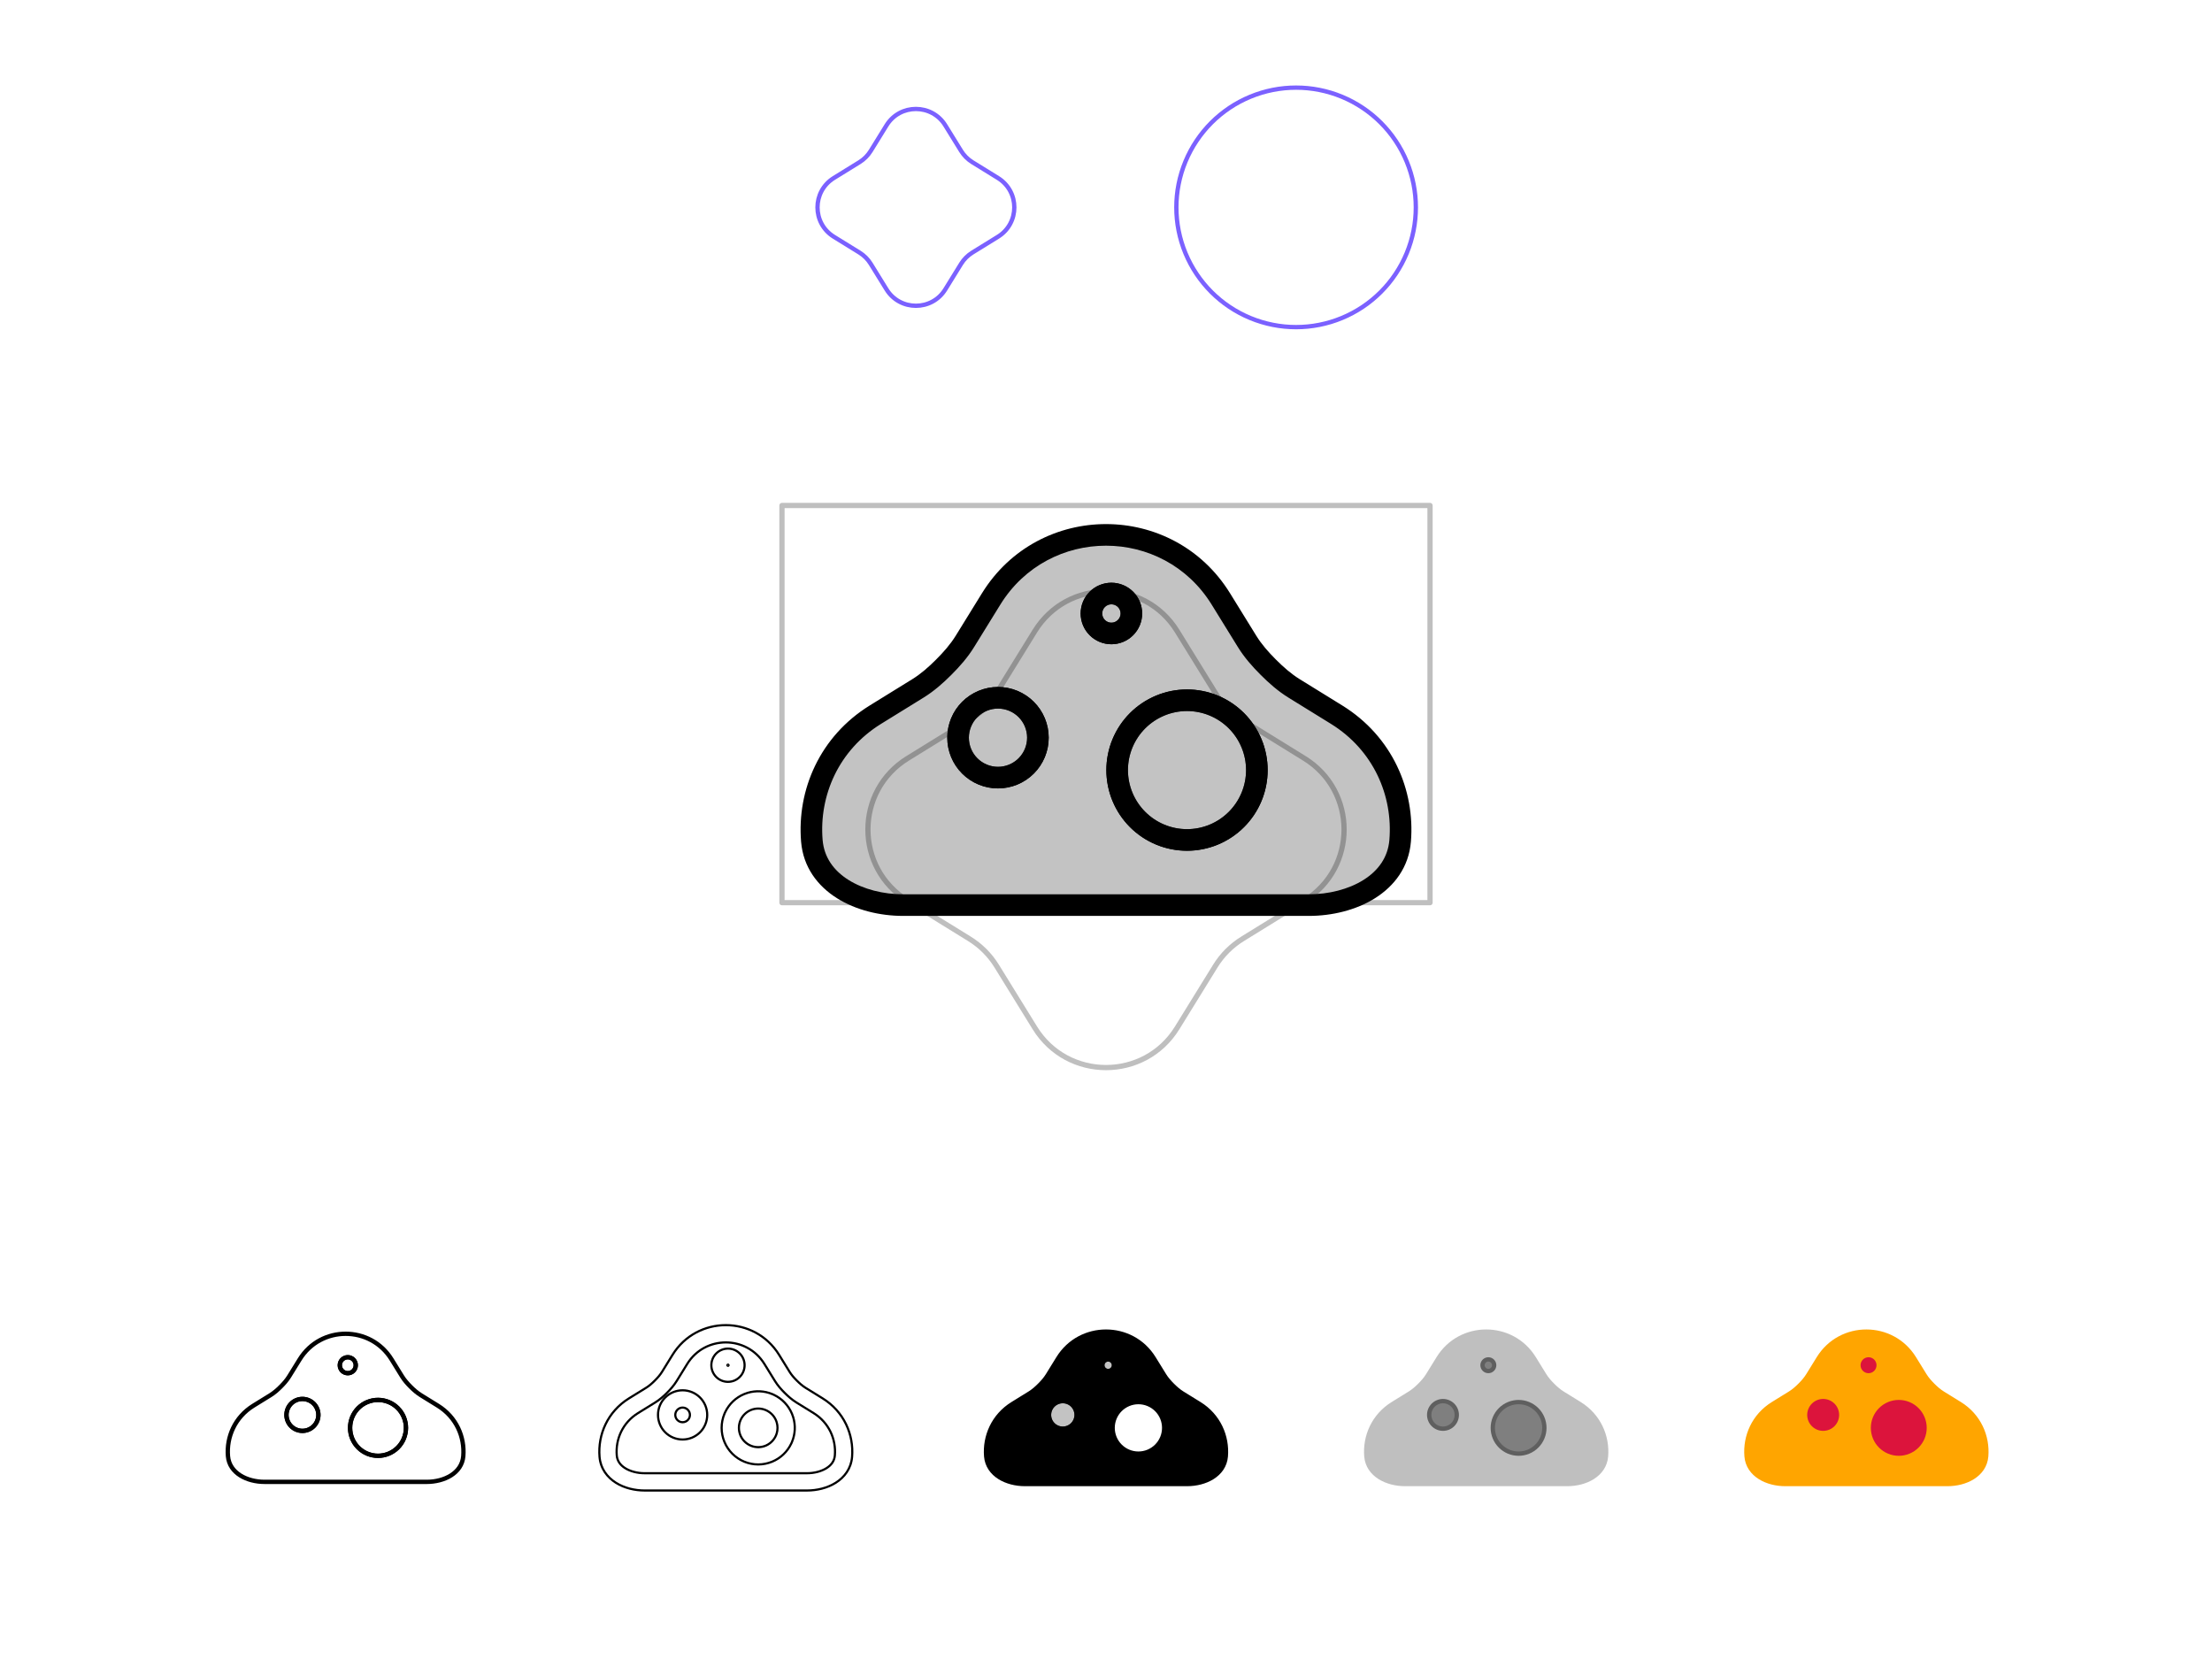 <svg viewBox="0 0 1024 768" fill="none" xmlns="http://www.w3.org/2000/svg">
<path d="M410.388 58.037C416.64 47.915 431.36 47.915 437.612 58.037L444.923 69.873C446.23 71.988 448.012 73.77 450.127 75.077L461.963 82.388C472.085 88.64 472.085 103.36 461.963 109.612L450.127 116.923C448.012 118.23 446.23 120.012 444.923 122.127L437.612 133.963C431.36 144.085 416.64 144.085 410.388 133.963L403.077 122.127C401.77 120.012 399.988 118.23 397.873 116.923L386.037 109.612C375.915 103.36 375.915 88.64 386.037 82.388L397.873 75.077C399.988 73.77 401.77 71.988 403.077 69.873L410.388 58.037Z" stroke="#7B61FF" stroke-width="2" stroke-linecap="round" stroke-linejoin="round"/>
<path d="M578.787 147.213C592.369 152.839 607.631 152.839 621.213 147.213V147.213C634.796 141.587 645.587 130.796 651.213 117.213V117.213C656.839 103.631 656.839 88.369 651.213 74.787V74.787C645.587 61.204 634.796 50.413 621.213 44.787V44.787C607.631 39.161 592.369 39.161 578.787 44.787V44.787C565.204 50.413 554.413 61.204 548.787 74.787V74.787C543.161 88.369 543.161 103.631 548.787 117.213V117.213C554.413 130.796 565.204 141.587 578.787 147.213V147.213Z" stroke="#7B61FF" stroke-width="2" stroke-linecap="round" stroke-linejoin="round"/>
<path fill-rule="evenodd" clip-rule="evenodd" d="M648.17 389.23C646.531 409.096 625.817 419 605.884 419H418.116C398.182 419 377.468 409.096 375.83 389.23C374.002 367.069 383.815 344.078 405.269 330.826L424.935 318.678C429.331 315.963 433.219 312.526 436.872 308.872C440.526 305.219 443.963 301.331 446.678 296.935L458.826 277.269C483.25 237.729 540.75 237.729 565.173 277.269L577.321 296.935C580.036 301.331 583.474 305.219 587.127 308.872C590.78 312.526 594.669 315.963 599.065 318.679L618.731 330.826C640.185 344.078 649.998 367.069 648.17 389.23ZM561.874 386.374C553.951 389.656 545.049 389.656 537.125 386.374C529.202 383.092 522.907 376.797 519.625 368.874C516.344 360.951 516.344 352.049 519.625 344.125C522.907 336.202 529.202 329.907 537.125 326.625C545.049 323.344 553.951 323.344 561.874 326.625C569.797 329.907 576.092 336.202 579.374 344.125C582.656 352.049 582.656 360.951 579.374 368.874C576.092 376.797 569.797 383.092 561.874 386.374ZM454.929 358.571C459.456 360.446 464.543 360.446 469.071 358.571C473.598 356.695 477.195 353.098 479.071 348.571C480.946 344.043 480.946 338.956 479.071 334.429C477.195 329.901 473.598 326.304 469.071 324.429C464.543 322.553 459.456 322.553 454.929 324.429C450.401 326.304 446.804 329.901 444.929 334.429C443.053 338.956 443.053 344.043 444.929 348.571C446.804 353.098 450.401 356.695 454.929 358.571ZM518.035 292.535C515.772 293.473 513.228 293.473 510.964 292.535C508.701 291.598 506.902 289.799 505.964 287.535C505.027 285.272 505.027 282.728 505.964 280.464C506.902 278.2 508.701 276.402 510.964 275.464C513.228 274.527 515.772 274.527 518.035 275.464C520.299 276.402 522.098 278.2 523.035 280.464C523.973 282.728 523.973 285.272 523.035 287.535C522.098 289.799 520.299 291.598 518.035 292.535Z" fill="#888888" fill-opacity="0.5"/>
<path d="M405.269 330.826L402.641 326.572H402.641L405.269 330.826ZM458.826 277.269L454.572 274.641V274.641L458.826 277.269ZM565.173 277.269L560.92 279.897L565.173 277.269ZM618.731 330.826L621.358 326.572L618.731 330.826ZM537.125 386.374L535.212 390.994L537.125 386.374ZM561.874 386.374L559.961 381.755H559.961L561.874 386.374ZM519.625 368.874L515.006 370.788V370.788L519.625 368.874ZM519.625 344.125L524.245 346.039V346.039L519.625 344.125ZM537.125 326.625L539.039 331.245L537.125 326.625ZM561.874 326.625L559.961 331.245L561.874 326.625ZM579.374 344.125L583.994 342.212L579.374 344.125ZM579.374 368.874L583.994 370.788L579.374 368.874ZM479.071 348.571L483.69 350.484V350.484L479.071 348.571ZM479.071 334.429L474.451 336.342V336.342L479.071 334.429ZM469.071 324.429L470.984 319.809H470.984L469.071 324.429ZM454.929 324.429L456.842 329.048H456.842L454.929 324.429ZM444.929 334.429L449.548 336.342V336.342L444.929 334.429ZM444.929 348.571L440.309 350.484V350.484L444.929 348.571ZM510.964 292.535L512.878 287.916L512.878 287.916L510.964 292.535ZM518.035 292.535L516.122 287.916L516.122 287.916L518.035 292.535ZM505.964 287.535L510.584 285.622V285.622L505.964 287.535ZM505.964 280.464L510.584 282.378V282.378L505.964 280.464ZM510.964 275.464L512.878 280.084L510.964 275.464ZM518.035 275.464L516.122 280.084L518.035 275.464ZM523.035 280.464L527.655 278.551V278.551L523.035 280.464ZM523.035 287.535L518.416 285.622V285.622L523.035 287.535ZM599.065 318.679L601.692 314.425L599.065 318.679ZM577.321 296.935L573.067 299.563L577.321 296.935ZM424.935 318.678L422.307 314.425L424.935 318.678ZM648.17 389.23L643.187 388.819L648.17 389.23ZM605.884 414H418.116V424H605.884V414ZM402.641 326.572C379.468 340.887 368.876 365.75 370.846 389.641L380.813 388.819C379.127 368.388 388.162 347.27 407.897 335.08L402.641 326.572ZM422.307 314.425L402.641 326.572L407.897 335.08L427.563 322.932L422.307 314.425ZM454.572 274.641L442.425 294.307L450.932 299.563L463.08 279.897L454.572 274.641ZM569.427 274.641C543.05 231.938 480.95 231.939 454.572 274.641L463.08 279.897C485.55 243.52 538.45 243.52 560.92 279.897L569.427 274.641ZM581.575 294.307L569.427 274.641L560.92 279.897L573.067 299.563L581.575 294.307ZM621.358 326.572L601.692 314.425L596.437 322.932L616.103 335.08L621.358 326.572ZM653.153 389.641C655.124 365.75 644.532 340.887 621.358 326.572L616.103 335.08C635.838 347.27 644.872 368.388 643.187 388.819L653.153 389.641ZM535.212 390.994C544.36 394.783 554.639 394.783 563.788 390.994L559.961 381.755C553.263 384.529 545.737 384.529 539.039 381.755L535.212 390.994ZM515.006 370.788C518.795 379.936 526.064 387.204 535.212 390.994L539.039 381.755C532.341 378.98 527.019 373.659 524.245 366.961L515.006 370.788ZM515.006 342.212C511.217 351.36 511.217 361.639 515.006 370.788L524.245 366.961C521.47 360.263 521.47 352.737 524.245 346.039L515.006 342.212ZM535.212 322.006C526.064 325.795 518.795 333.064 515.006 342.212L524.245 346.039C527.019 339.341 532.341 334.019 539.039 331.245L535.212 322.006ZM563.788 322.006C554.639 318.217 544.36 318.217 535.212 322.006L539.039 331.245C545.737 328.47 553.263 328.47 559.961 331.245L563.788 322.006ZM583.994 342.212C580.204 333.064 572.936 325.795 563.788 322.006L559.961 331.245C566.659 334.019 571.98 339.341 574.755 346.039L583.994 342.212ZM583.994 370.788C587.783 361.639 587.783 351.36 583.994 342.212L574.755 346.039C577.529 352.737 577.529 360.263 574.755 366.961L583.994 370.788ZM563.788 390.994C572.936 387.204 580.204 379.936 583.994 370.788L574.755 366.961C571.98 373.659 566.659 378.98 559.961 381.755L563.788 390.994ZM467.157 353.951C463.855 355.319 460.145 355.319 456.842 353.951L453.015 363.19C458.768 365.573 465.232 365.573 470.984 363.19L467.157 353.951ZM474.451 346.657C473.084 349.96 470.46 352.584 467.157 353.951L470.984 363.19C476.737 360.807 481.307 356.237 483.69 350.484L474.451 346.657ZM474.451 336.342C475.819 339.645 475.819 343.355 474.451 346.657L483.69 350.484C486.073 344.732 486.073 338.268 483.69 332.515L474.451 336.342ZM467.157 329.048C470.46 330.416 473.084 333.04 474.451 336.342L483.69 332.515C481.307 326.763 476.737 322.192 470.984 319.809L467.157 329.048ZM456.842 329.048C460.145 327.68 463.855 327.68 467.157 329.048L470.984 319.809C465.232 317.426 458.768 317.426 453.015 319.809L456.842 329.048ZM449.548 336.342C450.916 333.04 453.54 330.416 456.842 329.048L453.015 319.809C447.263 322.192 442.692 326.763 440.309 332.515L449.548 336.342ZM449.548 346.657C448.18 343.355 448.18 339.645 449.548 336.342L440.309 332.515C437.926 338.268 437.926 344.732 440.309 350.484L449.548 346.657ZM456.842 353.951C453.54 352.584 450.916 349.96 449.548 346.657L440.309 350.484C442.692 356.237 447.263 360.807 453.015 363.19L456.842 353.951ZM509.051 297.155C512.54 298.6 516.46 298.6 519.949 297.155L516.122 287.916C515.083 288.346 513.916 288.346 512.878 287.916L509.051 297.155ZM501.345 289.449C502.79 292.938 505.562 295.71 509.051 297.155L512.878 287.916C511.839 287.486 511.014 286.661 510.584 285.622L501.345 289.449ZM501.345 278.551C499.9 282.04 499.9 285.96 501.345 289.449L510.584 285.622C510.153 284.583 510.153 283.416 510.584 282.378L501.345 278.551ZM509.051 270.845C505.562 272.29 502.79 275.062 501.345 278.551L510.584 282.378C511.014 281.339 511.839 280.514 512.878 280.084L509.051 270.845ZM519.949 270.845C516.46 269.4 512.54 269.4 509.051 270.845L512.878 280.084C513.916 279.653 515.083 279.653 516.122 280.084L519.949 270.845ZM527.655 278.551C526.21 275.062 523.438 272.29 519.949 270.845L516.122 280.084C517.161 280.514 517.986 281.339 518.416 282.378L527.655 278.551ZM527.655 289.449C529.1 285.96 529.1 282.04 527.655 278.551L518.416 282.378C518.846 283.416 518.846 284.583 518.416 285.622L527.655 289.449ZM519.949 297.155C523.438 295.71 526.21 292.938 527.655 289.449L518.416 285.622C517.986 286.661 517.161 287.486 516.122 287.916L519.949 297.155ZM583.592 312.408C587.373 316.19 591.574 319.928 596.437 322.932L601.692 314.425C597.764 311.998 594.188 308.862 590.663 305.337L583.592 312.408ZM573.067 299.563C576.071 304.426 579.81 308.626 583.592 312.408L590.663 305.337C587.138 301.812 584.001 298.235 581.575 294.307L573.067 299.563ZM440.408 312.408C444.19 308.626 447.928 304.426 450.932 299.563L442.425 294.307C439.998 298.235 436.862 301.812 433.337 305.337L440.408 312.408ZM427.563 322.932C432.426 319.928 436.626 316.19 440.408 312.408L433.337 305.337C429.812 308.862 426.235 311.998 422.307 314.425L427.563 322.932ZM418.116 414C408.896 414 399.703 411.696 392.776 407.334C385.95 403.035 381.478 396.88 380.813 388.819L370.846 389.641C371.82 401.446 378.524 410.176 387.448 415.796C396.271 421.352 407.402 424 418.116 424V414ZM605.884 424C616.598 424 627.728 421.352 636.552 415.796C645.475 410.176 652.179 401.446 653.153 389.641L643.187 388.819C642.522 396.88 638.05 403.035 631.223 407.334C624.297 411.696 615.103 414 605.884 414V424Z" fill="currentColor"/>
<path d="M537.126 386.374C545.049 389.656 553.951 389.656 561.874 386.374C569.798 383.092 576.092 376.798 579.374 368.874C582.656 360.951 582.656 352.049 579.374 344.126C576.092 336.202 569.798 329.908 561.874 326.626C553.951 323.344 545.049 323.344 537.126 326.626C529.202 329.908 522.908 336.202 519.626 344.126C516.344 352.049 516.344 360.951 519.626 368.874C522.908 376.798 529.202 383.092 537.126 386.374Z" fill="#888888" fill-opacity="0.5" stroke="currentColor" stroke-width="10" stroke-linecap="round" stroke-linejoin="round"/>
<path d="M454.929 358.571C459.456 360.446 464.544 360.446 469.071 358.571C473.599 356.696 477.196 353.099 479.071 348.571C480.946 344.044 480.946 338.956 479.071 334.429C477.196 329.901 473.599 326.304 469.071 324.429C464.544 322.554 459.456 322.554 454.929 324.429C450.401 326.304 446.804 329.901 444.929 334.429C443.054 338.956 443.054 344.044 444.929 348.571C446.804 353.099 450.401 356.696 454.929 358.571Z" fill="#888888" fill-opacity="0.5" stroke="currentColor" stroke-width="10" stroke-linecap="round" stroke-linejoin="round"/>
<path d="M510.964 292.536C513.228 293.473 515.772 293.473 518.036 292.536C520.299 291.598 522.098 289.799 523.036 287.536C523.973 285.272 523.973 282.728 523.036 280.464C522.098 278.201 520.299 276.402 518.036 275.464C515.772 274.527 513.228 274.527 510.964 275.464C508.701 276.402 506.902 278.201 505.964 280.464C505.027 282.728 505.027 285.272 505.964 287.536C506.902 289.799 508.701 291.598 510.964 292.536Z" fill="#888888" fill-opacity="0.5" stroke="currentColor" stroke-width="10" stroke-linecap="round" stroke-linejoin="round"/>
<g opacity="0.25">
<path d="M479.067 292.155C494.194 267.666 529.807 267.666 544.934 292.155L562.621 320.789C565.782 325.907 570.093 330.218 575.211 333.38L603.845 351.067C628.334 366.194 628.334 401.807 603.845 416.934L575.211 434.621C570.093 437.782 565.782 442.093 562.621 447.211L544.934 475.845C529.807 500.334 494.194 500.334 479.067 475.845L461.38 447.211C458.218 442.093 453.907 437.782 448.789 434.621L420.155 416.934C395.666 401.807 395.666 366.194 420.155 351.067L448.789 333.38C453.907 330.218 458.218 325.907 461.38 320.789L479.067 292.155Z" stroke="currentColor" stroke-width="2.419" stroke-linecap="round" stroke-linejoin="round"/>
<rect x="362" y="234" width="300" height="183.871" stroke="currentColor" stroke-width="2.419" stroke-linecap="round" stroke-linejoin="round"/>
</g>
<path d="M117.308 650.73L116.782 649.879L117.308 650.73ZM138.731 629.307L139.581 629.833L138.731 629.307ZM181.269 629.307L180.419 629.833L181.269 629.307ZM202.692 650.73L202.167 651.581L202.692 650.73ZM170.05 672.949L169.668 673.873V673.873L170.05 672.949ZM179.95 672.949L180.333 673.873V673.873L179.95 672.949ZM163.05 665.949L162.126 666.332L163.05 665.949ZM163.05 656.05L163.974 656.432L163.05 656.05ZM170.05 649.05L170.433 649.974L170.05 649.05ZM179.95 649.05L180.333 648.126L179.95 649.05ZM186.95 656.05L187.874 655.667V655.667L186.95 656.05ZM186.95 665.949L187.874 666.332L186.95 665.949ZM137.172 661.828L137.554 660.904H137.554L137.172 661.828ZM146.829 657.828L147.752 658.211L146.829 657.828ZM146.829 652.171L147.752 651.788V651.788L146.829 652.171ZM142.829 648.171L142.446 649.095L142.829 648.171ZM137.172 648.171L137.554 649.095H137.554L137.172 648.171ZM133.172 657.828L132.248 658.211L133.172 657.828ZM157.586 633.414L158.51 633.031L157.586 633.414ZM157.586 630.585L158.51 630.968L157.586 630.585ZM159.586 628.585L159.203 627.661L159.586 628.585ZM162.414 628.585L162.797 627.661L162.414 628.585ZM164.414 630.585L163.49 630.968L164.414 630.585ZM164.414 633.414L163.49 633.031L164.414 633.414ZM186.129 637.174L185.278 637.7L186.129 637.174ZM105.532 674.091L104.535 674.174L105.532 674.091ZM197.554 684.999H122.446V686.999H197.554V684.999ZM116.782 649.879C107.857 655.393 103.776 664.963 104.535 674.174L106.529 674.009C105.826 665.491 109.595 656.669 117.833 651.581L116.782 649.879ZM124.648 645.02L116.782 649.879L117.833 651.581L125.699 646.722L124.648 645.02ZM137.88 628.782L133.021 636.648L134.723 637.699L139.581 629.833L137.88 628.782ZM182.12 628.782C171.96 612.333 148.04 612.333 137.88 628.782L139.581 629.833C148.96 614.649 171.04 614.65 180.419 629.833L182.12 628.782ZM186.98 636.648L182.12 628.782L180.419 629.833L185.278 637.7L186.98 636.648ZM203.218 649.879L195.351 645.02L194.3 646.722L202.167 651.581L203.218 649.879ZM215.465 674.174C216.224 664.963 212.143 655.393 203.218 649.879L202.167 651.581C210.405 656.669 214.174 665.491 213.472 674.009L215.465 674.174ZM169.668 673.873C173.082 675.287 176.918 675.287 180.333 673.873L179.567 672.025C176.643 673.237 173.357 673.237 170.433 672.025L169.668 673.873ZM162.126 666.332C163.541 669.746 166.253 672.459 169.668 673.873L170.433 672.025C167.509 670.814 165.185 668.491 163.974 665.567L162.126 666.332ZM162.126 655.667C160.712 659.081 160.712 662.918 162.126 666.332L163.974 665.567C162.763 662.642 162.763 659.357 163.974 656.432L162.126 655.667ZM169.668 648.126C166.253 649.54 163.541 652.253 162.126 655.667L163.974 656.432C165.185 653.508 167.509 651.185 170.433 649.974L169.668 648.126ZM180.333 648.126C176.918 646.712 173.082 646.712 169.668 648.126L170.433 649.974C173.357 648.762 176.643 648.762 179.567 649.974L180.333 648.126ZM187.874 655.667C186.459 652.253 183.747 649.54 180.333 648.126L179.567 649.974C182.491 651.185 184.815 653.508 186.026 656.432L187.874 655.667ZM187.874 666.332C189.288 662.918 189.288 659.081 187.874 655.667L186.026 656.432C187.237 659.357 187.237 662.642 186.026 665.567L187.874 666.332ZM180.333 673.873C183.747 672.459 186.459 669.746 187.874 666.332L186.026 665.567C184.815 668.491 182.491 670.814 179.567 672.025L180.333 673.873ZM142.446 660.904C140.88 661.553 139.12 661.553 137.554 660.904L136.789 662.752C138.845 663.603 141.155 663.603 143.211 662.752L142.446 660.904ZM145.905 657.445C145.256 659.011 144.012 660.255 142.446 660.904L143.211 662.752C145.267 661.9 146.901 660.267 147.752 658.211L145.905 657.445ZM145.905 652.554C146.553 654.12 146.553 655.879 145.905 657.445L147.752 658.211C148.604 656.155 148.604 653.844 147.752 651.788L145.905 652.554ZM142.446 649.095C144.012 649.744 145.256 650.988 145.905 652.554L147.752 651.788C146.901 649.732 145.267 648.099 143.211 647.247L142.446 649.095ZM137.554 649.095C139.12 648.446 140.88 648.446 142.446 649.095L143.211 647.247C141.155 646.396 138.845 646.396 136.789 647.247L137.554 649.095ZM134.096 652.554C134.744 650.988 135.988 649.744 137.554 649.095L136.789 647.247C134.733 648.099 133.099 649.732 132.248 651.788L134.096 652.554ZM134.096 657.445C133.447 655.879 133.447 654.12 134.096 652.554L132.248 651.788C131.396 653.844 131.396 656.155 132.248 658.211L134.096 657.445ZM137.554 660.904C135.988 660.255 134.744 659.011 134.096 657.445L132.248 658.211C133.099 660.267 134.733 661.9 136.789 662.752L137.554 660.904ZM159.203 636.338C160.354 636.814 161.646 636.814 162.797 636.338L162.032 634.49C161.371 634.763 160.629 634.763 159.969 634.49L159.203 636.338ZM156.662 633.796C157.139 634.947 158.053 635.861 159.203 636.338L159.969 634.49C159.308 634.216 158.783 633.692 158.51 633.031L156.662 633.796ZM156.662 630.203C156.185 631.353 156.185 632.646 156.662 633.796L158.51 633.031C158.236 632.371 158.236 631.628 158.51 630.968L156.662 630.203ZM159.203 627.661C158.053 628.138 157.139 629.052 156.662 630.203L158.51 630.968C158.783 630.308 159.308 629.783 159.969 629.509L159.203 627.661ZM162.797 627.661C161.646 627.185 160.354 627.185 159.203 627.661L159.969 629.509C160.629 629.236 161.371 629.236 162.032 629.509L162.797 627.661ZM165.338 630.203C164.862 629.052 163.948 628.138 162.797 627.661L162.032 629.509C162.692 629.783 163.217 630.308 163.49 630.968L165.338 630.203ZM165.338 633.796C165.815 632.646 165.815 631.353 165.338 630.203L163.49 630.968C163.764 631.628 163.764 632.371 163.49 633.031L165.338 633.796ZM162.797 636.338C163.948 635.861 164.862 634.947 165.338 633.796L163.49 633.031C163.217 633.692 162.692 634.216 162.032 634.49L162.797 636.338ZM189.344 642.656C190.831 644.143 192.448 645.578 194.3 646.722L195.351 645.02C193.686 643.992 192.194 642.677 190.758 641.242L189.344 642.656ZM185.278 637.7C186.422 639.551 187.857 641.169 189.344 642.656L190.758 641.242C189.322 639.806 188.008 638.313 186.98 636.648L185.278 637.7ZM130.656 642.656C132.143 641.169 133.579 639.551 134.723 637.699L133.021 636.648C131.993 638.313 130.678 639.806 129.242 641.241L130.656 642.656ZM125.699 646.722C127.551 645.578 129.169 644.143 130.656 642.656L129.242 641.241C127.806 642.677 126.313 643.992 124.648 645.02L125.699 646.722ZM122.446 684.999C118.609 684.999 114.738 684.043 111.778 682.179C108.837 680.328 106.825 677.608 106.529 674.009L104.535 674.174C104.894 678.521 107.352 681.756 110.712 683.872C114.052 685.975 118.31 686.999 122.446 686.999V684.999ZM197.554 686.999C201.69 686.999 205.948 685.975 209.288 683.872C212.648 681.756 215.106 678.521 215.465 674.174L213.472 674.009C213.175 677.608 211.163 680.328 208.222 682.179C205.262 684.043 201.391 684.999 197.554 684.999V686.999Z" fill="currentColor"/>
<path d="M170.05 672.95C173.22 674.263 176.78 674.263 179.95 672.95V672.95C183.119 671.637 185.637 669.119 186.95 665.95V665.95C188.263 662.78 188.263 659.22 186.95 656.05V656.05C185.637 652.881 183.119 650.363 179.95 649.05V649.05C176.78 647.737 173.22 647.737 170.05 649.05V649.05C166.881 650.363 164.363 652.881 163.05 656.05V656.05C161.737 659.22 161.737 662.78 163.05 665.95V665.95C164.363 669.119 166.881 671.637 170.05 672.95V672.95Z" stroke="currentColor" stroke-width="2" stroke-linecap="round" stroke-linejoin="round"/>
<path d="M137.172 661.828C138.983 662.579 141.017 662.579 142.828 661.828V661.828C144.639 661.078 146.078 659.639 146.828 657.828V657.828C147.579 656.017 147.579 653.983 146.828 652.172V652.172C146.078 650.361 144.639 648.922 142.828 648.172V648.172C141.017 647.421 138.983 647.421 137.172 648.172V648.172C135.361 648.922 133.922 650.361 133.172 652.172V652.172C132.421 653.983 132.421 656.017 133.172 657.828V657.828C133.922 659.639 135.361 661.078 137.172 661.828V661.828Z" stroke="currentColor" stroke-width="2" stroke-linecap="round" stroke-linejoin="round"/>
<path d="M159.586 635.414C160.491 635.789 161.509 635.789 162.414 635.414V635.414C163.32 635.039 164.039 634.32 164.414 633.414V633.414C164.789 632.509 164.789 631.491 164.414 630.586V630.586C164.039 629.68 163.32 628.961 162.414 628.586V628.586C161.509 628.211 160.491 628.211 159.586 628.586V628.586C158.68 628.961 157.961 629.68 157.586 630.586V630.586C157.211 631.491 157.211 632.509 157.586 633.414V633.414C157.961 634.32 158.68 635.039 159.586 635.414V635.414Z" stroke="currentColor" stroke-width="2" stroke-linecap="round" stroke-linejoin="round"/>
<path d="M318.134 631.409L318.559 631.672L318.134 631.409ZM353.867 631.409L353.441 631.672L353.867 631.409ZM313.275 639.275L312.85 639.013L313.275 639.275ZM308.778 644.777L309.131 645.131H309.131L308.778 644.777ZM303.276 649.274L303.013 648.849L303.276 649.274ZM295.41 654.133L295.673 654.559L295.41 654.133ZM285.519 673.763L286.017 673.722L285.519 673.763ZM289.377 679.641L289.11 680.064L289.377 679.641ZM382.624 679.641L382.89 680.064L382.624 679.641ZM386.482 673.763L385.984 673.722V673.722L386.482 673.763ZM376.59 654.133L376.853 653.708L376.59 654.133ZM368.724 649.274L368.986 648.848L368.724 649.274ZM363.223 644.777L363.576 644.423L363.223 644.777ZM358.726 639.276L359.151 639.013L358.726 639.276ZM360.673 627.205L360.247 627.468L360.673 627.205ZM311.328 627.205L311.753 627.468L311.328 627.205ZM365.532 635.072L365.107 635.335V635.335L365.532 635.072ZM368.88 639.12L369.233 638.767V638.767L368.88 639.12ZM372.928 642.468L372.665 642.893V642.893L372.928 642.468ZM380.795 647.327L380.532 647.752L380.795 647.327ZM394.455 674.42L394.953 674.461L394.455 674.42ZM386.887 686.41L386.62 685.987L386.887 686.41ZM285.114 686.41L285.38 685.987L285.114 686.41ZM277.546 674.42L277.047 674.461L277.546 674.42ZM291.206 647.327L290.943 646.902L291.206 647.327ZM299.072 642.468L299.335 642.894V642.894L299.072 642.468ZM303.121 639.12L302.767 638.767L303.121 639.12ZM306.469 635.071L306.043 634.808L306.469 635.071ZM318.559 631.672C326.57 618.703 345.43 618.703 353.441 631.672L354.292 631.147C345.89 617.545 326.11 617.545 317.708 631.147L318.559 631.672ZM313.7 639.538L318.559 631.672L317.708 631.147L312.85 639.013L313.7 639.538ZM309.131 645.131C310.708 643.554 312.354 641.717 313.7 639.538L312.85 639.013C311.561 641.098 309.975 642.872 308.424 644.423L309.131 645.131ZM303.539 649.7C305.718 648.354 307.554 646.707 309.131 645.131L308.424 644.423C306.873 645.975 305.099 647.561 303.013 648.849L303.539 649.7ZM295.673 654.559L303.539 649.7L303.013 648.849L295.147 653.708L295.673 654.559ZM286.017 673.722C285.414 666.415 288.638 658.904 295.673 654.559L295.147 653.708C287.769 658.265 284.389 666.15 285.02 673.804L286.017 673.722ZM289.643 679.218C287.438 677.829 286.206 676.011 286.017 673.722L285.02 673.804C285.24 676.465 286.693 678.541 289.11 680.064L289.643 679.218ZM298.447 681.499C295.133 681.499 291.939 680.664 289.643 679.218L289.11 680.064C291.596 681.629 294.983 682.499 298.447 682.499V681.499ZM373.554 681.499H298.447V682.499H373.554V681.499ZM382.357 679.218C380.061 680.664 376.868 681.499 373.554 681.499V682.499C377.018 682.499 380.404 681.629 382.89 680.064L382.357 679.218ZM385.984 673.722C385.795 676.011 384.562 677.829 382.357 679.218L382.89 680.064C385.308 678.541 386.761 676.465 386.98 673.804L385.984 673.722ZM376.328 654.559C383.362 658.904 386.586 666.415 385.984 673.722L386.98 673.804C387.611 666.15 384.231 658.265 376.853 653.708L376.328 654.559ZM368.461 649.699L376.328 654.559L376.853 653.708L368.986 648.848L368.461 649.699ZM362.869 645.131C364.446 646.707 366.282 648.353 368.461 649.699L368.986 648.848C366.901 647.56 365.127 645.974 363.576 644.423L362.869 645.131ZM358.3 639.539C359.646 641.718 361.292 643.554 362.869 645.131L363.576 644.423C362.025 642.873 360.439 641.099 359.151 639.013L358.3 639.539ZM353.441 631.672L358.3 639.539L359.151 639.013L354.292 631.147L353.441 631.672ZM361.098 626.942C349.57 608.28 322.43 608.28 310.902 626.942L311.753 627.468C322.89 609.438 349.11 609.438 360.247 627.468L361.098 626.942ZM365.957 634.809L361.098 626.942L360.247 627.468L365.107 635.335L365.957 634.809ZM369.233 638.767C367.887 637.421 366.783 636.146 365.957 634.809L365.107 635.335C365.991 636.765 367.155 638.102 368.526 639.474L369.233 638.767ZM373.191 642.042C371.853 641.216 370.579 640.112 369.233 638.767L368.526 639.474C369.897 640.845 371.234 642.009 372.665 642.893L373.191 642.042ZM381.057 646.902L373.191 642.042L372.665 642.893L380.532 647.752L381.057 646.902ZM394.953 674.461C395.813 664.04 391.187 653.158 381.057 646.902L380.532 647.752C390.317 653.797 394.788 664.304 393.956 674.379L394.953 674.461ZM387.153 686.833C391.246 684.256 394.486 680.12 394.953 674.461L393.956 674.379C393.521 679.662 390.505 683.541 386.62 685.987L387.153 686.833ZM373.554 690.499C378.213 690.499 383.15 689.355 387.153 686.833L386.62 685.987C382.806 688.389 378.064 689.499 373.554 689.499V690.499ZM298.447 690.499H373.554V689.499H298.447V690.499ZM284.847 686.833C288.851 689.355 293.787 690.499 298.447 690.499V689.499C293.937 689.499 289.194 688.389 285.38 685.987L284.847 686.833ZM277.047 674.461C277.514 680.12 280.754 684.256 284.847 686.833L285.38 685.987C281.495 683.541 278.48 679.662 278.044 674.379L277.047 674.461ZM290.943 646.902C280.814 653.158 276.188 664.04 277.047 674.461L278.044 674.379C277.213 664.304 281.684 653.797 291.469 647.752L290.943 646.902ZM298.809 642.043L290.943 646.902L291.469 647.752L299.335 642.894L298.809 642.043ZM302.767 638.767C301.421 640.113 300.146 641.217 298.809 642.043L299.335 642.894C300.766 642.01 302.103 640.845 303.474 639.474L302.767 638.767ZM306.043 634.808C305.217 636.146 304.113 637.421 302.767 638.767L303.474 639.474C304.846 638.102 306.01 636.765 306.894 635.334L306.043 634.808ZM310.902 626.942L306.043 634.808L306.894 635.334L311.753 627.468L310.902 626.942Z" fill="currentColor"/>
<path fill-rule="evenodd" clip-rule="evenodd" d="M334.055 624.89C335.941 624.109 338.059 624.109 339.945 624.89C341.83 625.672 343.329 627.17 344.11 629.055C344.891 630.941 344.891 633.06 344.11 634.945C343.329 636.831 341.83 638.329 339.945 639.11C338.059 639.891 335.941 639.891 334.055 639.11C332.169 638.329 330.671 636.831 329.89 634.945C329.109 633.06 329.109 630.941 329.89 629.055C330.671 627.17 332.169 625.672 334.055 624.89ZM337.116 632.282C337.191 632.251 337.25 632.191 337.281 632.117C337.312 632.042 337.312 631.958 337.281 631.884C337.25 631.809 337.191 631.75 337.116 631.719C337.042 631.688 336.958 631.688 336.883 631.719C336.809 631.75 336.75 631.809 336.719 631.884C336.688 631.958 336.688 632.042 336.719 632.117C336.75 632.191 336.809 632.251 336.883 632.282C336.958 632.312 337.042 632.312 337.116 632.282Z" stroke="currentColor" stroke-linecap="round" stroke-linejoin="round"/>
<path fill-rule="evenodd" clip-rule="evenodd" d="M311.641 644.476C314.432 643.32 317.568 643.32 320.359 644.476C323.15 645.632 325.368 647.85 326.524 650.641C327.68 653.432 327.68 656.568 326.524 659.359C325.368 662.15 323.15 664.368 320.359 665.524C317.568 666.68 314.432 666.68 311.641 665.524C308.85 664.368 306.632 662.15 305.476 659.359C304.32 656.568 304.32 653.432 305.476 650.641C306.632 647.85 308.85 645.632 311.641 644.476ZM317.298 651.867C316.467 651.523 315.533 651.523 314.702 651.867C313.871 652.211 313.211 652.872 312.867 653.703C312.523 654.533 312.523 655.467 312.867 656.298C313.211 657.129 313.871 657.789 314.702 658.133C315.533 658.477 316.467 658.477 317.298 658.133C318.129 657.789 318.789 657.129 319.133 656.298C319.477 655.467 319.477 654.533 319.133 653.703C318.789 652.872 318.129 652.211 317.298 651.867Z" stroke="currentColor" stroke-linecap="round" stroke-linejoin="round"/>
<path fill-rule="evenodd" clip-rule="evenodd" d="M346.097 644.791C349.826 643.663 353.85 643.851 357.48 645.355C357.74 645.462 357.996 645.576 358.248 645.696C362.036 647.489 365.034 650.63 366.645 654.52C366.86 655.038 367.048 655.565 367.209 656.098C368.337 659.827 368.149 663.85 366.645 667.481C366.538 667.74 366.424 667.996 366.305 668.249C364.511 672.036 361.37 675.034 357.48 676.645C353.331 678.364 348.669 678.364 344.519 676.645C340.37 674.927 337.073 671.63 335.355 667.481C333.636 663.331 333.636 658.669 335.355 654.52C335.462 654.26 335.576 654.004 335.695 653.752C337.489 649.964 340.629 646.966 344.519 645.355C345.038 645.14 345.565 644.952 346.097 644.791ZM354.419 652.746C352.23 651.839 349.77 651.839 347.581 652.746C345.529 653.596 343.872 655.178 342.925 657.176C342.862 657.309 342.802 657.444 342.746 657.581C341.839 659.77 341.839 662.23 342.746 664.419C342.802 664.556 342.862 664.691 342.925 664.824C343.872 666.823 345.529 668.404 347.581 669.254C347.855 669.368 348.132 669.467 348.413 669.552C350.381 670.147 352.503 670.048 354.419 669.254C354.556 669.198 354.691 669.138 354.824 669.075C356.822 668.128 358.404 666.472 359.254 664.419C359.368 664.146 359.467 663.868 359.552 663.587C360.062 661.9 360.062 660.1 359.552 658.414C359.467 658.133 359.368 657.855 359.254 657.581C358.347 655.392 356.608 653.653 354.419 652.746Z" stroke="currentColor" stroke-linecap="round" stroke-linejoin="round"/>
<path fill-rule="evenodd" clip-rule="evenodd" d="M566.468 674.091C565.813 682.038 557.527 685.999 549.554 685.999H474.446C466.473 685.999 458.187 682.038 457.532 674.091C456.801 665.227 460.726 656.031 469.308 650.73L477.174 645.871C478.932 644.785 480.488 643.41 481.949 641.949C483.41 640.487 484.786 638.932 485.872 637.173L490.731 629.307C500.5 613.491 523.5 613.491 533.269 629.307L538.129 637.174C539.215 638.932 540.59 640.487 542.051 641.949C543.512 643.41 545.067 644.785 546.826 645.871L554.692 650.73C563.274 656.031 567.199 665.227 566.468 674.091ZM531.95 672.949C528.781 674.262 525.22 674.262 522.05 672.949C518.881 671.637 516.363 669.119 515.05 665.949C513.738 662.78 513.738 659.219 515.05 656.05C516.363 652.881 518.881 650.363 522.05 649.05C525.22 647.737 528.781 647.737 531.95 649.05C535.119 650.363 537.637 652.881 538.95 656.05C540.263 659.219 540.263 662.78 538.95 665.949C537.637 669.119 535.119 671.637 531.95 672.949ZM489.172 661.828C490.983 662.578 493.018 662.578 494.829 661.828C496.64 661.078 498.078 659.639 498.829 657.828C499.579 656.017 499.579 653.982 498.829 652.171C498.078 650.36 496.64 648.921 494.829 648.171C493.018 647.421 490.983 647.421 489.172 648.171C487.361 648.921 485.922 650.36 485.172 652.171C484.422 653.982 484.422 656.017 485.172 657.828C485.922 659.639 487.361 661.078 489.172 661.828ZM514.414 635.414C513.509 635.789 512.491 635.789 511.586 635.414C510.68 635.039 509.961 634.319 509.586 633.414C509.211 632.508 509.211 631.491 509.586 630.585C509.961 629.68 510.68 628.96 511.586 628.585C512.491 628.21 513.509 628.21 514.414 628.585C515.32 628.96 516.039 629.68 516.414 630.585C516.789 631.491 516.789 632.508 516.414 633.414C516.039 634.319 515.32 635.039 514.414 635.414Z" fill="currentColor"/>
<path d="M469.308 650.73L468.257 649.029L469.308 650.73ZM490.731 629.307L492.432 630.358L490.731 629.307ZM533.269 629.307L531.568 630.358V630.358L533.269 629.307ZM554.692 650.73L553.641 652.432L554.692 650.73ZM522.05 672.949L521.285 674.797H521.285L522.05 672.949ZM531.95 672.949L532.715 674.797L531.95 672.949ZM515.05 665.949L513.203 666.715L515.05 665.949ZM515.05 656.05L516.898 656.815L515.05 656.05ZM522.05 649.05L522.816 650.898L522.05 649.05ZM531.95 649.05L532.715 647.202L531.95 649.05ZM538.95 656.05L540.798 655.284L540.798 655.284L538.95 656.05ZM538.95 665.949L540.798 666.715L540.798 666.715L538.95 665.949ZM489.172 661.828L489.937 659.98H489.937L489.172 661.828ZM498.829 657.828L500.676 658.593V658.593L498.829 657.828ZM498.829 652.171L500.676 651.406V651.406L498.829 652.171ZM494.829 648.171L494.063 650.019H494.063L494.829 648.171ZM489.172 648.171L489.937 650.019H489.937L489.172 648.171ZM485.172 657.828L483.324 658.593L485.172 657.828ZM509.586 633.414L511.434 632.648V632.648L509.586 633.414ZM509.586 630.585L511.434 631.351V631.351L509.586 630.585ZM511.586 628.585L510.821 626.738H510.821L511.586 628.585ZM514.414 628.585L515.18 626.738L514.414 628.585ZM516.414 630.585L514.567 631.351V631.351L516.414 630.585ZM516.414 633.414L514.567 632.648V632.648L516.414 633.414ZM538.129 637.174L536.427 638.225L538.129 637.174ZM457.532 674.091L455.539 674.256L457.532 674.091ZM549.554 683.999H474.446V687.999H549.554V683.999ZM468.257 649.029C458.987 654.754 454.75 664.7 455.539 674.256L459.525 673.927C458.851 665.755 462.465 657.308 470.359 652.432L468.257 649.029ZM476.123 644.17L468.257 649.029L470.359 652.432L478.225 647.573L476.123 644.17ZM489.029 628.256L484.17 636.122L487.573 638.224L492.432 630.358L489.029 628.256ZM534.971 628.256C524.42 611.175 499.58 611.175 489.029 628.256L492.432 630.358C501.42 615.808 522.58 615.808 531.568 630.358L534.971 628.256ZM539.83 636.123L534.971 628.256L531.568 630.358L536.427 638.225L539.83 636.123ZM555.743 649.029L547.877 644.169L545.774 647.572L553.641 652.432L555.743 649.029ZM568.461 674.256C569.25 664.7 565.013 654.754 555.743 649.029L553.641 652.432C561.535 657.308 565.149 665.755 564.475 673.927L568.461 674.256ZM521.285 674.797C524.944 676.313 529.056 676.313 532.715 674.797L531.184 671.102C528.505 672.211 525.495 672.211 522.816 671.102L521.285 674.797ZM513.203 666.715C514.718 670.374 517.626 673.281 521.285 674.797L522.816 671.102C520.136 669.992 518.008 667.863 516.898 665.184L513.203 666.715ZM513.203 655.284C511.687 658.944 511.687 663.055 513.203 666.715L516.898 665.184C515.788 662.505 515.788 659.494 516.898 656.815L513.203 655.284ZM521.285 647.202C517.626 648.718 514.718 651.625 513.203 655.284L516.898 656.815C518.008 654.136 520.136 652.007 522.816 650.898L521.285 647.202ZM532.715 647.202C529.056 645.686 524.944 645.686 521.285 647.202L522.816 650.898C525.495 649.788 528.505 649.788 531.184 650.898L532.715 647.202ZM540.798 655.284C539.282 651.625 536.375 648.718 532.715 647.202L531.184 650.898C533.864 652.007 535.992 654.136 537.102 656.815L540.798 655.284ZM540.798 666.715C542.313 663.055 542.313 658.944 540.798 655.284L537.102 656.815C538.212 659.494 538.212 662.505 537.102 665.184L540.798 666.715ZM532.715 674.797C536.375 673.281 539.282 670.374 540.798 666.715L537.102 665.184C535.992 667.863 533.864 669.992 531.184 671.102L532.715 674.797ZM494.063 659.98C492.742 660.527 491.258 660.527 489.937 659.98L488.406 663.676C490.707 664.629 493.293 664.629 495.594 663.676L494.063 659.98ZM496.981 657.063C496.434 658.384 495.384 659.433 494.063 659.98L495.594 663.676C497.895 662.723 499.723 660.894 500.676 658.593L496.981 657.063ZM496.981 652.936C497.528 654.257 497.528 655.742 496.981 657.063L500.676 658.593C501.629 656.292 501.629 653.707 500.676 651.406L496.981 652.936ZM494.063 650.019C495.384 650.566 496.434 651.616 496.981 652.936L500.676 651.406C499.723 649.105 497.895 647.276 495.594 646.323L494.063 650.019ZM489.937 650.019C491.258 649.472 492.742 649.472 494.063 650.019L495.594 646.323C493.293 645.37 490.707 645.37 488.406 646.323L489.937 650.019ZM487.019 652.936C487.567 651.616 488.616 650.566 489.937 650.019L488.406 646.323C486.105 647.276 484.277 649.105 483.324 651.406L487.019 652.936ZM487.019 657.063C486.472 655.742 486.472 654.257 487.019 652.936L483.324 651.406C482.371 653.707 482.371 656.292 483.324 658.593L487.019 657.063ZM489.937 659.98C488.616 659.433 487.567 658.384 487.019 657.063L483.324 658.593C484.277 660.894 486.105 662.723 488.406 663.676L489.937 659.98ZM510.821 637.262C512.216 637.84 513.784 637.84 515.18 637.262L513.649 633.566C513.233 633.738 512.767 633.738 512.351 633.566L510.821 637.262ZM507.738 634.179C508.316 635.575 509.425 636.683 510.821 637.262L512.351 633.566C511.936 633.394 511.606 633.064 511.434 632.648L507.738 634.179ZM507.738 629.82C507.16 631.216 507.16 632.784 507.738 634.179L511.434 632.648C511.262 632.233 511.262 631.766 511.434 631.351L507.738 629.82ZM510.821 626.738C509.425 627.316 508.316 628.424 507.738 629.82L511.434 631.351C511.606 630.935 511.936 630.605 512.351 630.433L510.821 626.738ZM515.18 626.738C513.784 626.16 512.216 626.16 510.821 626.738L512.351 630.433C512.767 630.261 513.233 630.261 513.649 630.433L515.18 626.738ZM518.262 629.82C517.684 628.424 516.575 627.316 515.18 626.738L513.649 630.433C514.064 630.605 514.394 630.935 514.567 631.351L518.262 629.82ZM518.262 634.179C518.84 632.784 518.84 631.216 518.262 629.82L514.567 631.351C514.739 631.766 514.739 632.233 514.567 632.648L518.262 634.179ZM515.18 637.262C516.575 636.683 517.684 635.575 518.262 634.179L514.567 632.648C514.394 633.064 514.064 633.394 513.649 633.566L515.18 637.262ZM540.637 643.363C542.149 644.875 543.829 646.371 545.774 647.572L547.877 644.169C546.306 643.199 544.875 641.944 543.465 640.534L540.637 643.363ZM536.427 638.225C537.629 640.17 539.124 641.85 540.637 643.363L543.465 640.534C542.055 639.125 540.801 637.694 539.83 636.123L536.427 638.225ZM483.363 643.363C484.876 641.85 486.372 640.17 487.573 638.224L484.17 636.122C483.2 637.693 481.945 639.124 480.535 640.534L483.363 643.363ZM478.225 647.573C480.17 646.371 481.85 644.876 483.363 643.363L480.535 640.534C479.125 641.944 477.694 643.199 476.123 644.17L478.225 647.573ZM474.446 683.999C470.759 683.999 467.081 683.078 464.311 681.333C461.58 679.613 459.791 677.151 459.525 673.927L455.539 674.256C455.928 678.978 458.61 682.47 462.179 684.718C465.709 686.94 470.161 687.999 474.446 687.999V683.999ZM549.554 687.999C553.839 687.999 558.291 686.94 561.821 684.718C565.39 682.47 568.072 678.978 568.461 674.256L564.475 673.927C564.209 677.151 562.42 679.613 559.689 681.333C556.919 683.078 553.241 683.999 549.554 683.999V687.999Z" fill="currentColor"/>
<path d="M489.172 661.828C490.983 662.579 493.017 662.579 494.828 661.828C496.639 661.078 498.078 659.639 498.828 657.828C499.579 656.017 499.579 653.983 498.828 652.172C498.078 650.361 496.639 648.922 494.828 648.172C493.017 647.421 490.983 647.421 489.172 648.172C487.361 648.922 485.922 650.361 485.172 652.172C484.421 653.983 484.421 656.017 485.172 657.828C485.922 659.639 487.361 661.078 489.172 661.828Z" fill="#888888" fill-opacity="0.5" stroke="currentColor" stroke-width="4" stroke-linecap="round" stroke-linejoin="round"/>
<path d="M511.586 635.414C512.491 635.789 513.509 635.789 514.414 635.414C515.32 635.039 516.039 634.32 516.414 633.414C516.789 632.509 516.789 631.491 516.414 630.586C516.039 629.68 515.32 628.961 514.414 628.586C513.509 628.211 512.491 628.211 511.586 628.586C510.68 628.961 509.961 629.68 509.586 630.586C509.211 631.491 509.211 632.509 509.586 633.414C509.961 634.32 510.68 635.039 511.586 635.414Z" fill="#888888" fill-opacity="0.5" stroke="currentColor" stroke-width="4" stroke-linecap="round" stroke-linejoin="round"/>
<g opacity="0.25">
<path fill-rule="evenodd" clip-rule="evenodd" d="M742.468 674.091C741.813 682.038 733.527 685.999 725.554 685.999H650.446C642.473 685.999 634.187 682.038 633.532 674.091C632.801 665.227 636.726 656.031 645.308 650.73L653.174 645.871C654.932 644.785 656.488 643.41 657.949 641.949C659.41 640.487 660.786 638.932 661.872 637.173L666.731 629.307C676.5 613.491 699.5 613.491 709.269 629.307L714.129 637.174C715.215 638.932 716.59 640.487 718.051 641.949C719.512 643.41 721.067 644.785 722.826 645.871L730.692 650.73C739.274 656.031 743.199 665.227 742.468 674.091ZM707.95 672.949C704.781 674.262 701.22 674.262 698.05 672.949C694.881 671.637 692.363 669.119 691.05 665.949C689.738 662.78 689.738 659.219 691.05 656.05C692.363 652.881 694.881 650.363 698.05 649.05C701.22 647.737 704.781 647.737 707.95 649.05C711.119 650.363 713.637 652.881 714.95 656.05C716.263 659.219 716.263 662.78 714.95 665.949C713.637 669.119 711.119 671.637 707.95 672.949ZM665.172 661.828C666.983 662.578 669.018 662.578 670.829 661.828C672.64 661.078 674.078 659.639 674.829 657.828C675.579 656.017 675.579 653.982 674.829 652.171C674.078 650.36 672.64 648.921 670.829 648.171C669.018 647.421 666.983 647.421 665.172 648.171C663.361 648.921 661.922 650.36 661.172 652.171C660.422 653.982 660.422 656.017 661.172 657.828C661.922 659.639 663.361 661.078 665.172 661.828ZM690.414 635.414C689.509 635.789 688.491 635.789 687.586 635.414C686.68 635.039 685.961 634.319 685.586 633.414C685.211 632.508 685.211 631.491 685.586 630.585C685.961 629.68 686.68 628.96 687.586 628.585C688.491 628.21 689.509 628.21 690.414 628.585C691.32 628.96 692.039 629.68 692.414 630.585C692.789 631.491 692.789 632.508 692.414 633.414C692.039 634.319 691.32 635.039 690.414 635.414Z" fill="currentColor"/>
<path d="M645.308 650.73L644.257 649.029L645.308 650.73ZM666.731 629.307L668.432 630.358L666.731 629.307ZM709.269 629.307L707.568 630.358V630.358L709.269 629.307ZM730.692 650.73L729.641 652.432L730.692 650.73ZM698.05 672.949L697.285 674.797H697.285L698.05 672.949ZM707.95 672.949L708.715 674.797L707.95 672.949ZM691.05 665.949L689.203 666.715L691.05 665.949ZM691.05 656.05L692.898 656.815L691.05 656.05ZM698.05 649.05L698.816 650.898L698.05 649.05ZM707.95 649.05L708.715 647.202L707.95 649.05ZM714.95 656.05L716.798 655.284L716.798 655.284L714.95 656.05ZM714.95 665.949L716.798 666.715L716.798 666.715L714.95 665.949ZM665.172 661.828L665.937 659.98H665.937L665.172 661.828ZM674.829 657.828L676.676 658.593V658.593L674.829 657.828ZM674.829 652.171L676.676 651.406V651.406L674.829 652.171ZM670.829 648.171L670.063 650.019H670.063L670.829 648.171ZM665.172 648.171L665.937 650.019H665.937L665.172 648.171ZM661.172 657.828L659.324 658.593L661.172 657.828ZM685.586 633.414L687.434 632.648V632.648L685.586 633.414ZM685.586 630.585L687.434 631.351V631.351L685.586 630.585ZM687.586 628.585L686.821 626.738H686.821L687.586 628.585ZM690.414 628.585L691.18 626.738L690.414 628.585ZM692.414 630.585L690.567 631.351V631.351L692.414 630.585ZM692.414 633.414L690.567 632.648V632.648L692.414 633.414ZM714.129 637.174L712.427 638.225L714.129 637.174ZM633.532 674.091L631.539 674.256L633.532 674.091ZM725.554 683.999H650.446V687.999H725.554V683.999ZM644.257 649.029C634.987 654.754 630.75 664.7 631.539 674.256L635.525 673.927C634.851 665.755 638.465 657.308 646.359 652.432L644.257 649.029ZM652.123 644.17L644.257 649.029L646.359 652.432L654.225 647.573L652.123 644.17ZM665.029 628.256L660.17 636.122L663.573 638.224L668.432 630.358L665.029 628.256ZM710.971 628.256C700.42 611.175 675.58 611.175 665.029 628.256L668.432 630.358C677.42 615.808 698.58 615.808 707.568 630.358L710.971 628.256ZM715.83 636.123L710.971 628.256L707.568 630.358L712.427 638.225L715.83 636.123ZM731.743 649.029L723.877 644.169L721.774 647.572L729.641 652.432L731.743 649.029ZM744.461 674.256C745.25 664.7 741.013 654.754 731.743 649.029L729.641 652.432C737.535 657.308 741.149 665.755 740.475 673.927L744.461 674.256ZM697.285 674.797C700.944 676.313 705.056 676.313 708.715 674.797L707.184 671.102C704.505 672.211 701.495 672.211 698.816 671.102L697.285 674.797ZM689.203 666.715C690.718 670.374 693.626 673.281 697.285 674.797L698.816 671.102C696.136 669.992 694.008 667.863 692.898 665.184L689.203 666.715ZM689.203 655.284C687.687 658.944 687.687 663.055 689.203 666.715L692.898 665.184C691.788 662.505 691.788 659.494 692.898 656.815L689.203 655.284ZM697.285 647.202C693.626 648.718 690.718 651.625 689.203 655.284L692.898 656.815C694.008 654.136 696.136 652.007 698.816 650.898L697.285 647.202ZM708.715 647.202C705.056 645.686 700.944 645.686 697.285 647.202L698.816 650.898C701.495 649.788 704.505 649.788 707.184 650.898L708.715 647.202ZM716.798 655.284C715.282 651.625 712.375 648.718 708.715 647.202L707.184 650.898C709.864 652.007 711.992 654.136 713.102 656.815L716.798 655.284ZM716.798 666.715C718.313 663.055 718.313 658.944 716.798 655.284L713.102 656.815C714.212 659.494 714.212 662.505 713.102 665.184L716.798 666.715ZM708.715 674.797C712.375 673.281 715.282 670.374 716.798 666.715L713.102 665.184C711.992 667.863 709.864 669.992 707.184 671.102L708.715 674.797ZM670.063 659.98C668.742 660.527 667.258 660.527 665.937 659.98L664.406 663.676C666.707 664.629 669.293 664.629 671.594 663.676L670.063 659.98ZM672.981 657.063C672.434 658.384 671.384 659.433 670.063 659.98L671.594 663.676C673.895 662.723 675.723 660.894 676.676 658.593L672.981 657.063ZM672.981 652.936C673.528 654.257 673.528 655.742 672.981 657.063L676.676 658.593C677.629 656.292 677.629 653.707 676.676 651.406L672.981 652.936ZM670.063 650.019C671.384 650.566 672.434 651.616 672.981 652.936L676.676 651.406C675.723 649.105 673.895 647.276 671.594 646.323L670.063 650.019ZM665.937 650.019C667.258 649.472 668.742 649.472 670.063 650.019L671.594 646.323C669.293 645.37 666.707 645.37 664.406 646.323L665.937 650.019ZM663.019 652.936C663.567 651.616 664.616 650.566 665.937 650.019L664.406 646.323C662.105 647.276 660.277 649.105 659.324 651.406L663.019 652.936ZM663.019 657.063C662.472 655.742 662.472 654.257 663.019 652.936L659.324 651.406C658.371 653.707 658.371 656.292 659.324 658.593L663.019 657.063ZM665.937 659.98C664.616 659.433 663.567 658.384 663.019 657.063L659.324 658.593C660.277 660.894 662.105 662.723 664.406 663.676L665.937 659.98ZM686.821 637.262C688.216 637.84 689.784 637.84 691.18 637.262L689.649 633.566C689.233 633.738 688.767 633.738 688.351 633.566L686.821 637.262ZM683.738 634.179C684.316 635.575 685.425 636.683 686.821 637.262L688.351 633.566C687.936 633.394 687.606 633.064 687.434 632.648L683.738 634.179ZM683.738 629.82C683.16 631.216 683.16 632.784 683.738 634.179L687.434 632.648C687.262 632.233 687.262 631.766 687.434 631.351L683.738 629.82ZM686.821 626.738C685.425 627.316 684.316 628.424 683.738 629.82L687.434 631.351C687.606 630.935 687.936 630.605 688.351 630.433L686.821 626.738ZM691.18 626.738C689.784 626.16 688.216 626.16 686.821 626.738L688.351 630.433C688.767 630.261 689.233 630.261 689.649 630.433L691.18 626.738ZM694.262 629.82C693.684 628.424 692.575 627.316 691.18 626.738L689.649 630.433C690.064 630.605 690.394 630.935 690.567 631.351L694.262 629.82ZM694.262 634.179C694.84 632.784 694.84 631.216 694.262 629.82L690.567 631.351C690.739 631.766 690.739 632.233 690.567 632.648L694.262 634.179ZM691.18 637.262C692.575 636.683 693.684 635.575 694.262 634.179L690.567 632.648C690.394 633.064 690.064 633.394 689.649 633.566L691.18 637.262ZM716.637 643.363C718.149 644.875 719.829 646.371 721.774 647.572L723.877 644.169C722.306 643.199 720.875 641.944 719.465 640.534L716.637 643.363ZM712.427 638.225C713.629 640.17 715.124 641.85 716.637 643.363L719.465 640.534C718.055 639.125 716.801 637.694 715.83 636.123L712.427 638.225ZM659.363 643.363C660.876 641.85 662.372 640.17 663.573 638.224L660.17 636.122C659.2 637.693 657.945 639.124 656.535 640.534L659.363 643.363ZM654.225 647.573C656.17 646.371 657.85 644.876 659.363 643.363L656.535 640.534C655.125 641.944 653.694 643.199 652.123 644.17L654.225 647.573ZM650.446 683.999C646.759 683.999 643.081 683.078 640.311 681.333C637.58 679.613 635.791 677.151 635.525 673.927L631.539 674.256C631.928 678.978 634.61 682.47 638.179 684.718C641.709 686.94 646.161 687.999 650.446 687.999V683.999ZM725.554 687.999C729.839 687.999 734.291 686.94 737.821 684.718C741.39 682.47 744.072 678.978 744.461 674.256L740.475 673.927C740.209 677.151 738.42 679.613 735.689 681.333C732.919 683.078 729.241 683.999 725.554 683.999V687.999Z" fill="currentColor"/>
</g>
<g opacity="0.5">
<path d="M698.05 672.95C701.22 674.263 704.78 674.263 707.95 672.95C711.119 671.637 713.637 669.119 714.95 665.95C716.263 662.78 716.263 659.22 714.95 656.05C713.637 652.881 711.119 650.363 707.95 649.05C704.78 647.737 701.22 647.737 698.05 649.05C694.881 650.363 692.363 652.881 691.05 656.05C689.737 659.22 689.737 662.78 691.05 665.95C692.363 669.119 694.881 671.637 698.05 672.95Z" fill="currentColor"/>
</g>
<g opacity="0.5">
<path d="M665.172 661.828C666.983 662.579 669.017 662.579 670.828 661.828C672.639 661.078 674.078 659.639 674.828 657.828C675.579 656.017 675.579 653.983 674.828 652.172C674.078 650.361 672.639 648.922 670.828 648.172C669.017 647.421 666.983 647.421 665.172 648.172C663.361 648.922 661.922 650.361 661.172 652.172C660.421 653.983 660.421 656.017 661.172 657.828C661.922 659.639 663.361 661.078 665.172 661.828Z" fill="currentColor"/>
</g>
<g opacity="0.5">
<path d="M687.586 635.414C688.491 635.789 689.509 635.789 690.414 635.414C691.32 635.039 692.039 634.32 692.414 633.414C692.789 632.509 692.789 631.491 692.414 630.586C692.039 629.68 691.32 628.961 690.414 628.586C689.509 628.211 688.491 628.211 687.586 628.586C686.68 628.961 685.961 629.68 685.586 630.586C685.211 631.491 685.211 632.509 685.586 633.414C685.961 634.32 686.68 635.039 687.586 635.414Z" fill="currentColor"/>
</g>
<path fill-rule="evenodd" clip-rule="evenodd" d="M918.468 674.092C917.813 682.039 909.527 686 901.554 686H826.446C818.473 686 810.187 682.039 809.532 674.092C808.801 665.228 812.726 656.032 821.308 650.731L829.174 645.872C830.932 644.786 832.488 643.411 833.949 641.95C835.41 640.488 836.786 638.933 837.872 637.174L842.731 629.308C852.5 613.492 875.5 613.492 885.269 629.308L890.129 637.175C891.215 638.933 892.59 640.488 894.051 641.95C895.512 643.411 897.067 644.786 898.826 645.872L906.692 650.731C915.274 656.032 919.199 665.228 918.468 674.092ZM883.95 672.95C880.781 674.263 877.22 674.263 874.05 672.95C870.881 671.638 868.363 669.12 867.05 665.95C865.738 662.781 865.738 659.22 867.05 656.051C868.363 652.881 870.881 650.364 874.05 649.051C877.22 647.738 880.781 647.738 883.95 649.051C887.119 650.364 889.637 652.881 890.95 656.051C892.263 659.22 892.263 662.781 890.95 665.95C889.637 669.12 887.119 671.638 883.95 672.95ZM841.172 661.829C842.983 662.579 845.018 662.579 846.829 661.829C848.64 661.079 850.078 659.64 850.829 657.829C851.579 656.018 851.579 653.983 850.829 652.172C850.078 650.361 848.64 648.922 846.829 648.172C845.018 647.422 842.983 647.422 841.172 648.172C839.361 648.922 837.922 650.361 837.172 652.172C836.422 653.983 836.422 656.018 837.172 657.829C837.922 659.64 839.361 661.079 841.172 661.829ZM866.414 635.415C865.509 635.79 864.491 635.79 863.586 635.415C862.68 635.04 861.961 634.32 861.586 633.415C861.211 632.509 861.211 631.492 861.586 630.586C861.961 629.681 862.68 628.961 863.586 628.586C864.491 628.211 865.509 628.211 866.414 628.586C867.32 628.961 868.039 629.681 868.414 630.586C868.789 631.492 868.789 632.509 868.414 633.415C868.039 634.32 867.32 635.04 866.414 635.415Z" fill="#FFA500"/>
<path d="M821.308 650.731L822.359 652.433L821.308 650.731ZM842.731 629.308L844.432 630.359L842.731 629.308ZM885.269 629.308L883.568 630.359V630.359L885.269 629.308ZM906.692 650.731L905.641 652.433L906.692 650.731ZM874.05 672.95L874.816 671.102L874.05 672.95ZM883.95 672.95L884.715 674.798L883.95 672.95ZM867.05 665.95L868.898 665.185V665.185L867.05 665.95ZM867.05 656.051L865.203 655.285V655.285L867.05 656.051ZM874.05 649.051L874.816 650.899L874.05 649.051ZM883.95 649.051L884.715 647.203L883.95 649.051ZM890.95 656.051L892.798 655.285L892.798 655.285L890.95 656.051ZM890.95 665.95L892.798 666.716L892.798 666.716L890.95 665.95ZM841.172 661.829L841.937 659.981L841.172 661.829ZM850.829 657.829L852.676 658.594V658.594L850.829 657.829ZM850.829 652.172L852.676 651.407V651.407L850.829 652.172ZM841.172 648.172L841.937 650.02V650.02L841.172 648.172ZM837.172 652.172L835.324 651.407L835.324 651.407L837.172 652.172ZM837.172 657.829L835.324 658.594L835.324 658.594L837.172 657.829ZM863.586 635.415L862.821 637.262L862.821 637.262L863.586 635.415ZM861.586 633.415L863.434 632.649V632.649L861.586 633.415ZM861.586 630.586L863.434 631.352V631.352L861.586 630.586ZM863.586 628.586L862.821 626.739L863.586 628.586ZM866.414 628.586L867.18 626.739H867.18L866.414 628.586ZM868.414 630.586L866.567 631.352V631.352L868.414 630.586ZM868.414 633.415L866.567 632.649V632.649L868.414 633.415ZM890.129 637.175L888.427 638.226L890.129 637.175ZM837.872 637.174L839.573 638.225L837.872 637.174ZM829.174 645.872L828.123 644.171L829.174 645.872ZM918.468 674.092L916.475 673.928L918.468 674.092ZM901.554 684H826.446V688H901.554V684ZM820.257 649.029C810.987 654.755 806.75 664.7 807.539 674.257L811.525 673.928C810.851 665.756 814.465 657.309 822.359 652.433L820.257 649.029ZM828.123 644.171L820.257 649.029L822.359 652.433L830.225 647.574L828.123 644.171ZM841.029 628.257L836.17 636.123L839.573 638.225L844.432 630.359L841.029 628.257ZM886.971 628.257C876.42 611.176 851.58 611.176 841.029 628.257L844.432 630.359C853.42 615.809 874.58 615.809 883.568 630.359L886.971 628.257ZM891.83 636.124L886.971 628.257L883.568 630.359L888.427 638.226L891.83 636.124ZM907.743 649.029L899.877 644.17L897.774 647.573L905.641 652.433L907.743 649.029ZM920.461 674.257C921.25 664.7 917.013 654.755 907.743 649.029L905.641 652.433C913.535 657.309 917.149 665.756 916.475 673.928L920.461 674.257ZM873.285 674.798C876.944 676.314 881.056 676.314 884.715 674.798L883.184 671.102C880.505 672.212 877.495 672.212 874.816 671.102L873.285 674.798ZM865.203 666.716C866.718 670.375 869.626 673.282 873.285 674.798L874.816 671.102C872.136 669.993 870.008 667.864 868.898 665.185L865.203 666.716ZM865.203 655.285C863.687 658.945 863.687 663.056 865.203 666.716L868.898 665.185C867.788 662.506 867.788 659.495 868.898 656.816L865.203 655.285ZM873.285 647.203C869.626 648.719 866.718 651.626 865.203 655.285L868.898 656.816C870.008 654.137 872.136 652.008 874.816 650.899L873.285 647.203ZM884.715 647.203C881.056 645.687 876.944 645.687 873.285 647.203L874.816 650.899C877.495 649.789 880.505 649.789 883.184 650.899L884.715 647.203ZM892.798 655.285C891.282 651.626 888.375 648.719 884.715 647.203L883.184 650.899C885.864 652.008 887.992 654.137 889.102 656.816L892.798 655.285ZM892.798 666.716C894.313 663.056 894.313 658.945 892.798 655.285L889.102 656.816C890.212 659.495 890.212 662.506 889.102 665.185L892.798 666.716ZM884.715 674.798C888.375 673.282 891.282 670.375 892.798 666.716L889.102 665.185C887.992 667.864 885.864 669.993 883.184 671.102L884.715 674.798ZM846.063 659.981C844.742 660.528 843.258 660.528 841.937 659.981L840.406 663.677C842.707 664.63 845.293 664.63 847.594 663.677L846.063 659.981ZM848.981 657.064C848.434 658.385 847.384 659.434 846.063 659.981L847.594 663.677C849.895 662.724 851.723 660.895 852.676 658.594L848.981 657.064ZM848.981 652.937C849.528 654.258 849.528 655.743 848.981 657.064L852.676 658.594C853.629 656.293 853.629 653.708 852.676 651.407L848.981 652.937ZM846.063 650.02C847.384 650.567 848.434 651.616 848.981 652.937L852.676 651.407C851.723 649.106 849.895 647.277 847.594 646.324L846.063 650.02ZM841.937 650.02C843.258 649.473 844.742 649.473 846.063 650.02L847.594 646.324C845.293 645.371 842.707 645.371 840.406 646.324L841.937 650.02ZM839.019 652.937C839.567 651.616 840.616 650.567 841.937 650.02L840.406 646.324C838.105 647.277 836.277 649.106 835.324 651.407L839.019 652.937ZM839.019 657.064C838.472 655.743 838.472 654.258 839.019 652.937L835.324 651.407C834.371 653.708 834.371 656.293 835.324 658.594L839.019 657.064ZM841.937 659.981C840.616 659.434 839.567 658.385 839.019 657.064L835.324 658.594C836.277 660.895 838.105 662.724 840.406 663.677L841.937 659.981ZM862.821 637.262C864.216 637.841 865.784 637.841 867.18 637.262L865.649 633.567C865.233 633.739 864.767 633.739 864.351 633.567L862.821 637.262ZM859.738 634.18C860.316 635.576 861.425 636.684 862.821 637.262L864.351 633.567C863.936 633.395 863.606 633.065 863.434 632.649L859.738 634.18ZM859.738 629.821C859.16 631.216 859.16 632.785 859.738 634.18L863.434 632.649C863.262 632.234 863.262 631.767 863.434 631.352L859.738 629.821ZM862.821 626.739C861.425 627.317 860.316 628.425 859.738 629.821L863.434 631.352C863.606 630.936 863.936 630.606 864.351 630.434L862.821 626.739ZM867.18 626.739C865.784 626.16 864.216 626.16 862.821 626.739L864.351 630.434C864.767 630.262 865.233 630.262 865.649 630.434L867.18 626.739ZM870.262 629.821C869.684 628.425 868.575 627.317 867.18 626.739L865.649 630.434C866.064 630.606 866.394 630.936 866.567 631.352L870.262 629.821ZM870.262 634.18C870.84 632.785 870.84 631.216 870.262 629.821L866.567 631.352C866.739 631.767 866.739 632.234 866.567 632.649L870.262 634.18ZM867.18 637.262C868.575 636.684 869.684 635.576 870.262 634.18L866.567 632.649C866.394 633.065 866.064 633.395 865.649 633.567L867.18 637.262ZM892.637 643.364C894.149 644.876 895.829 646.372 897.774 647.573L899.877 644.17C898.306 643.2 896.875 641.945 895.465 640.535L892.637 643.364ZM888.427 638.226C889.629 640.171 891.124 641.851 892.637 643.364L895.465 640.535C894.055 639.125 892.801 637.695 891.83 636.124L888.427 638.226ZM835.363 643.364C836.876 641.851 838.372 640.171 839.573 638.225L836.17 636.123C835.2 637.694 833.945 639.125 832.535 640.535L835.363 643.364ZM830.225 647.574C832.17 646.372 833.85 644.876 835.363 643.364L832.535 640.535C831.125 641.945 829.694 643.2 828.123 644.171L830.225 647.574ZM826.446 684C822.759 684 819.081 683.079 816.311 681.334C813.58 679.614 811.791 677.152 811.525 673.928L807.539 674.257C807.928 678.979 810.61 682.471 814.179 684.719C817.709 686.941 822.161 688 826.446 688V684ZM901.554 688C905.839 688 910.291 686.941 913.821 684.719C917.39 682.471 920.072 678.979 920.461 674.257L916.475 673.928C916.209 677.152 914.42 679.614 911.689 681.334C908.919 683.079 905.241 684 901.554 684V688Z" fill="#FFA500"/>
<path d="M874.05 672.95C877.22 674.263 880.78 674.263 883.95 672.95C887.119 671.637 889.637 669.119 890.95 665.95C892.263 662.78 892.263 659.22 890.95 656.05C889.637 652.881 887.119 650.363 883.95 649.05C880.78 647.737 877.22 647.737 874.05 649.05C870.881 650.363 868.363 652.881 867.05 656.05C865.737 659.22 865.737 662.78 867.05 665.95C868.363 669.119 870.881 671.637 874.05 672.95Z" fill="#DC143C"/>
<path d="M841.172 661.828C842.983 662.579 845.017 662.579 846.828 661.828C848.639 661.078 850.078 659.639 850.828 657.828C851.579 656.017 851.579 653.983 850.828 652.172C850.078 650.361 848.639 648.922 846.828 648.172C845.017 647.421 842.983 647.421 841.172 648.172C839.361 648.922 837.922 650.361 837.172 652.172C836.421 653.983 836.421 656.017 837.172 657.828C837.922 659.639 839.361 661.078 841.172 661.828Z" fill="#DC143C"/>
<path d="M863.586 635.414C864.491 635.789 865.509 635.789 866.414 635.414C867.32 635.039 868.039 634.32 868.414 633.414C868.789 632.509 868.789 631.491 868.414 630.586C868.039 629.68 867.32 628.961 866.414 628.586C865.509 628.211 864.491 628.211 863.586 628.586C862.68 628.961 861.961 629.68 861.586 630.586C861.211 631.491 861.211 632.509 861.586 633.414C861.961 634.32 862.68 635.039 863.586 635.414Z" fill="#DC143C"/>
</svg>
